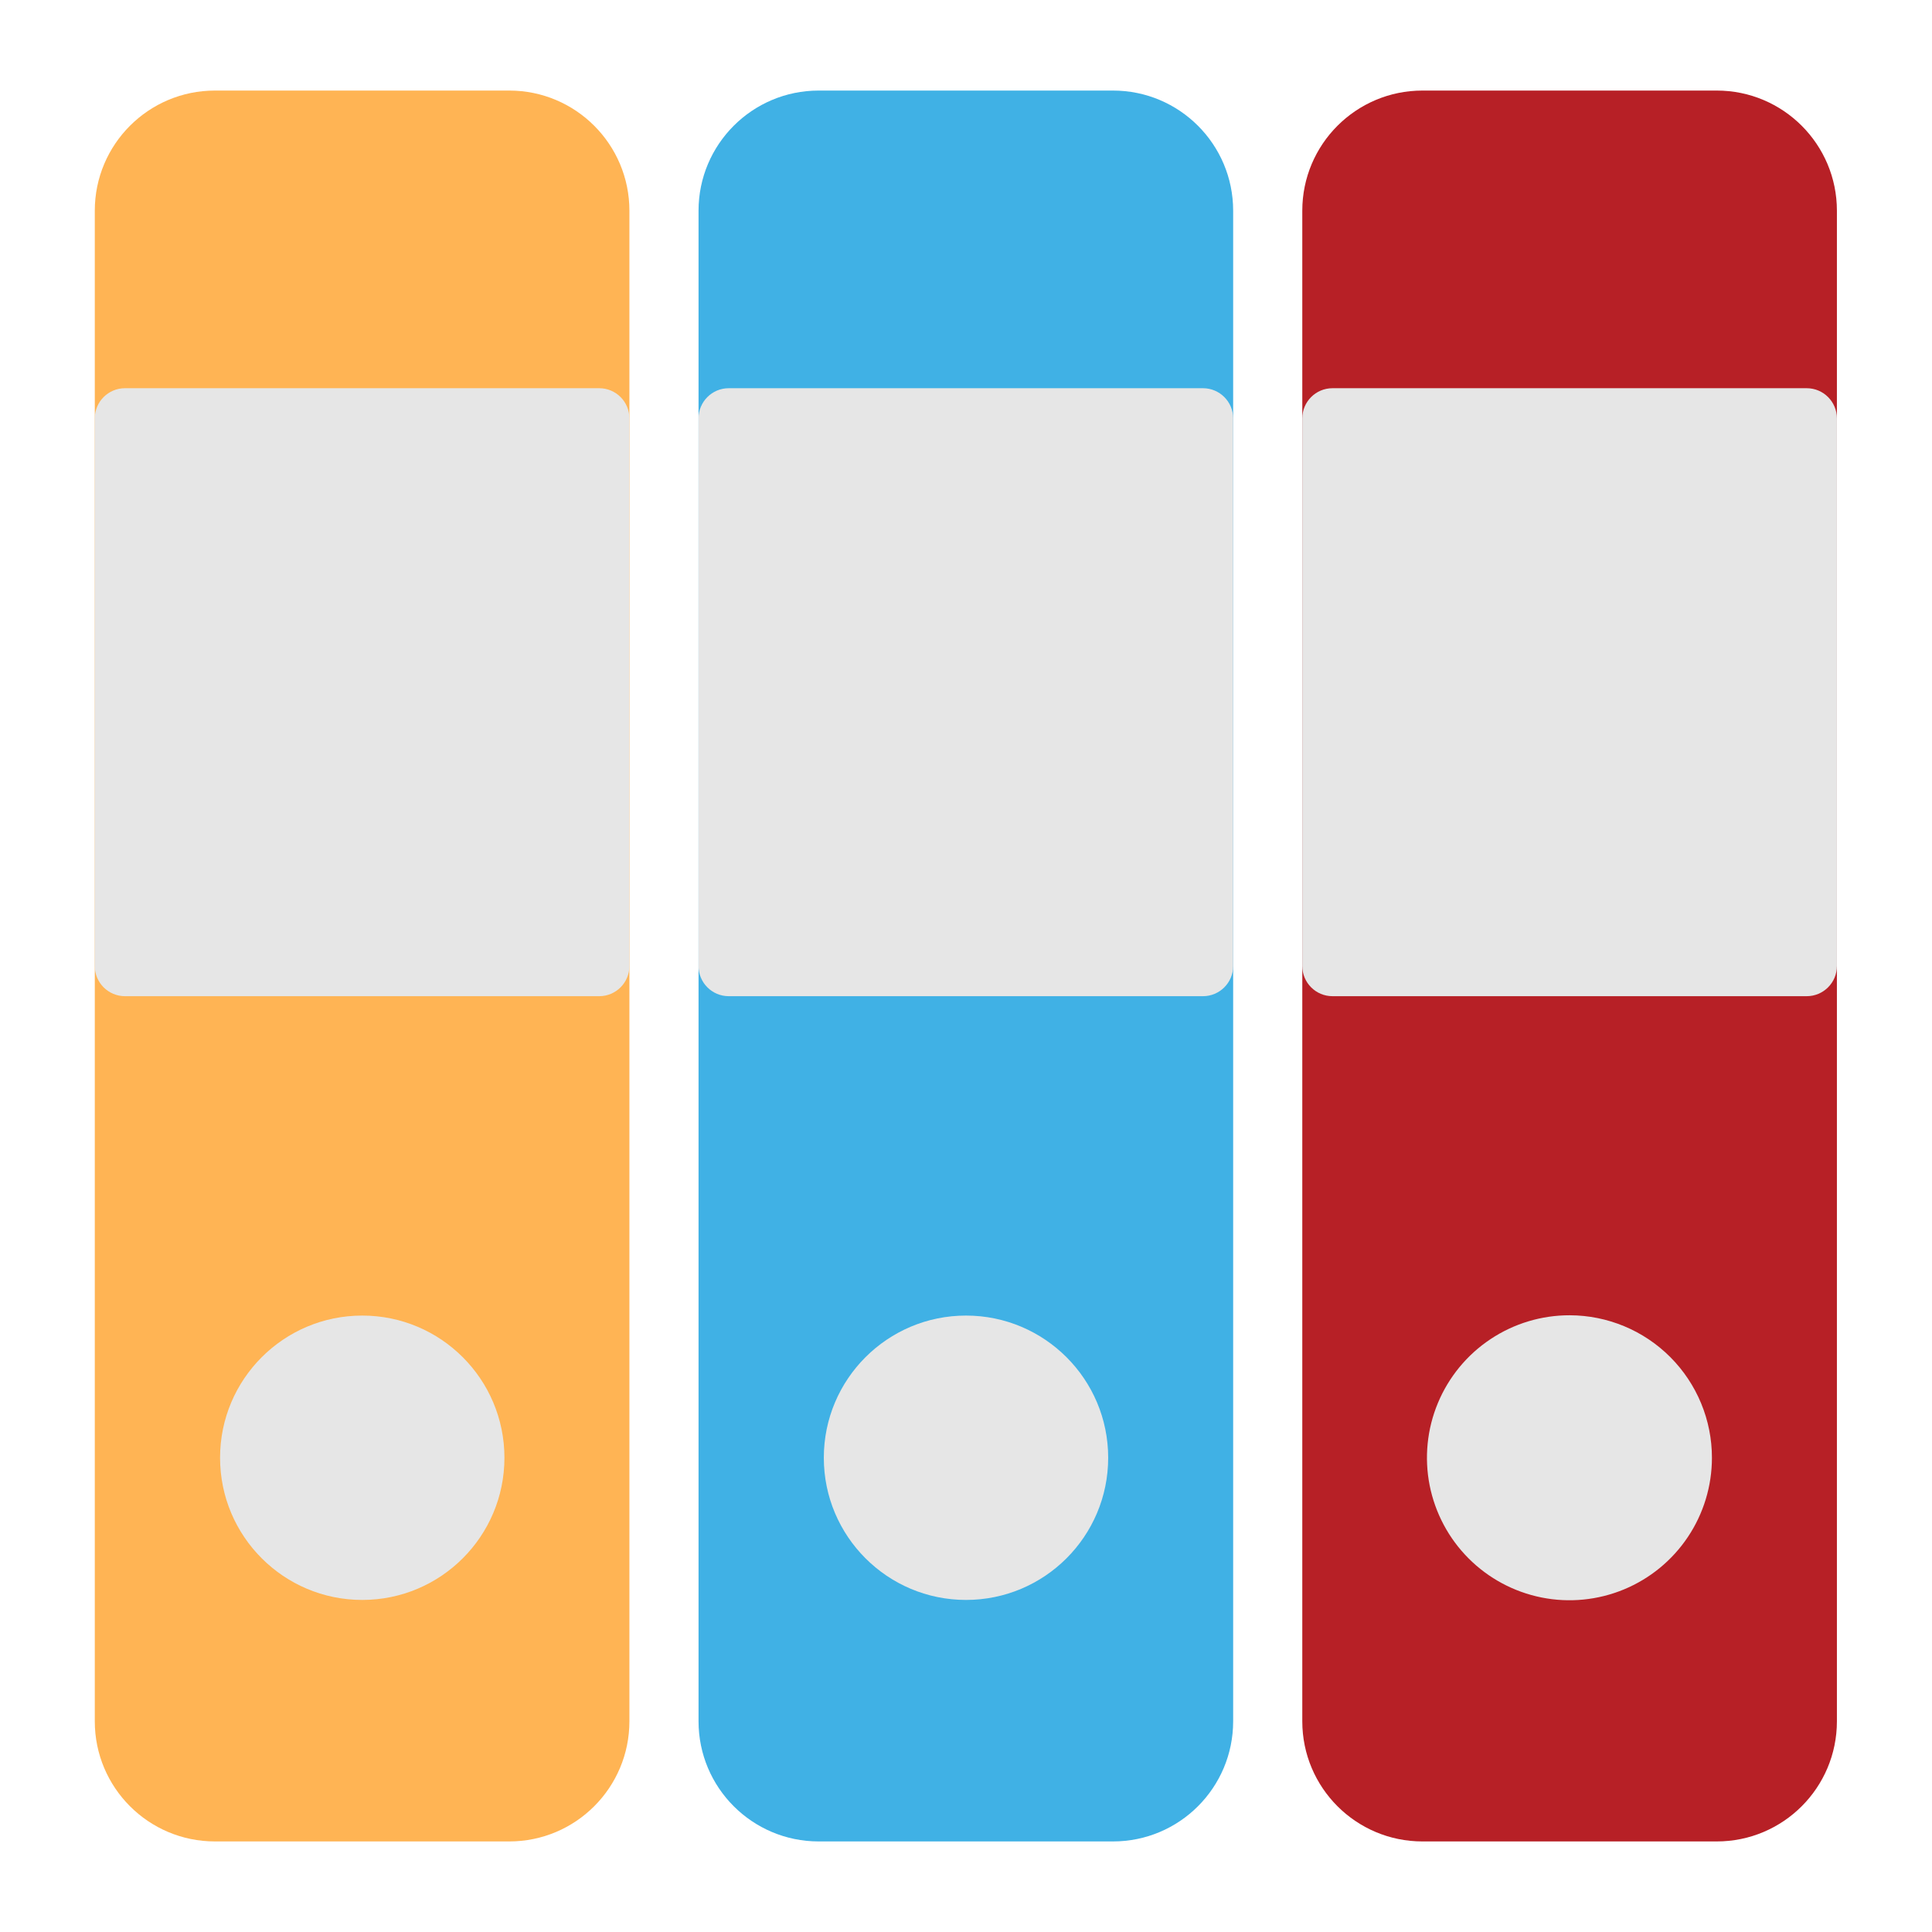 <?xml version="1.0" encoding="UTF-8" standalone="no"?> <svg width="64" height="64" viewBox="0 0 64 64" fill="none" xmlns="http://www.w3.org/2000/svg">
<path d="M36.87 3H27.12C24.922 3 23.14 4.782 23.14 6.98V57.02C23.14 59.218 24.922 61 27.12 61H36.87C39.068 61 40.85 59.218 40.85 57.02V6.98C40.85 4.782 39.068 3 36.87 3Z" fill="#40B1E5"/>
<path d="M56.87 3H47.12C44.922 3 43.14 4.782 43.14 6.98V57.02C43.14 59.218 44.922 61 47.12 61H56.87C59.068 61 60.85 59.218 60.85 57.02V6.98C60.85 4.782 59.068 3 56.87 3Z" fill="#B72026"/>
<path d="M16.87 3H7.12C4.922 3 3.14 4.782 3.14 6.98V57.02C3.14 59.218 4.922 61 7.12 61H16.87C19.068 61 20.85 59.218 20.85 57.02V6.98C20.85 4.782 19.068 3 16.87 3Z" fill="#FFB454"/>
<path d="M39.85 12.86H24.14C23.588 12.86 23.14 13.308 23.14 13.86V32C23.14 32.552 23.588 33 24.14 33H39.85C40.402 33 40.85 32.552 40.85 32V13.86C40.85 13.308 40.402 12.86 39.85 12.86Z" fill="#E6E6E6"/>
<path d="M59.85 12.86H44.14C43.588 12.86 43.14 13.308 43.14 13.86V32C43.14 32.552 43.588 33 44.14 33H59.85C60.402 33 60.85 32.552 60.85 32V13.86C60.85 13.308 60.402 12.86 59.85 12.86Z" fill="#E6E6E6"/>
<path d="M19.85 12.86H4.14C3.588 12.86 3.14 13.308 3.14 13.86V32C3.14 32.552 3.588 33 4.14 33H19.85C20.402 33 20.85 32.552 20.85 32V13.86C20.85 13.308 20.402 12.86 19.85 12.86Z" fill="#E6E6E6"/>
<path d="M32 53C34.601 53 36.71 50.891 36.71 48.29C36.71 45.689 34.601 43.58 32 43.58C29.399 43.58 27.29 45.689 27.29 48.29C27.29 50.891 29.399 53 32 53Z" fill="#E6E6E6"/>
<path d="M52 43.57C51.066 43.568 50.153 43.843 49.375 44.361C48.597 44.878 47.991 45.615 47.632 46.477C47.273 47.339 47.178 48.288 47.359 49.205C47.541 50.121 47.989 50.963 48.649 51.624C49.309 52.285 50.15 52.736 51.066 52.919C51.981 53.102 52.931 53.009 53.794 52.652C54.657 52.295 55.395 51.69 55.914 50.913C56.433 50.137 56.71 49.224 56.71 48.29C56.71 47.04 56.214 45.841 55.331 44.956C54.448 44.071 53.25 43.573 52 43.57V43.57Z" fill="#E6E6E6"/>
<path d="M12 53C14.601 53 16.71 50.891 16.71 48.29C16.71 45.689 14.601 43.58 12 43.58C9.399 43.58 7.29 45.689 7.29 48.29C7.29 50.891 9.399 53 12 53Z" fill="#E6E6E6"/>
</svg>
